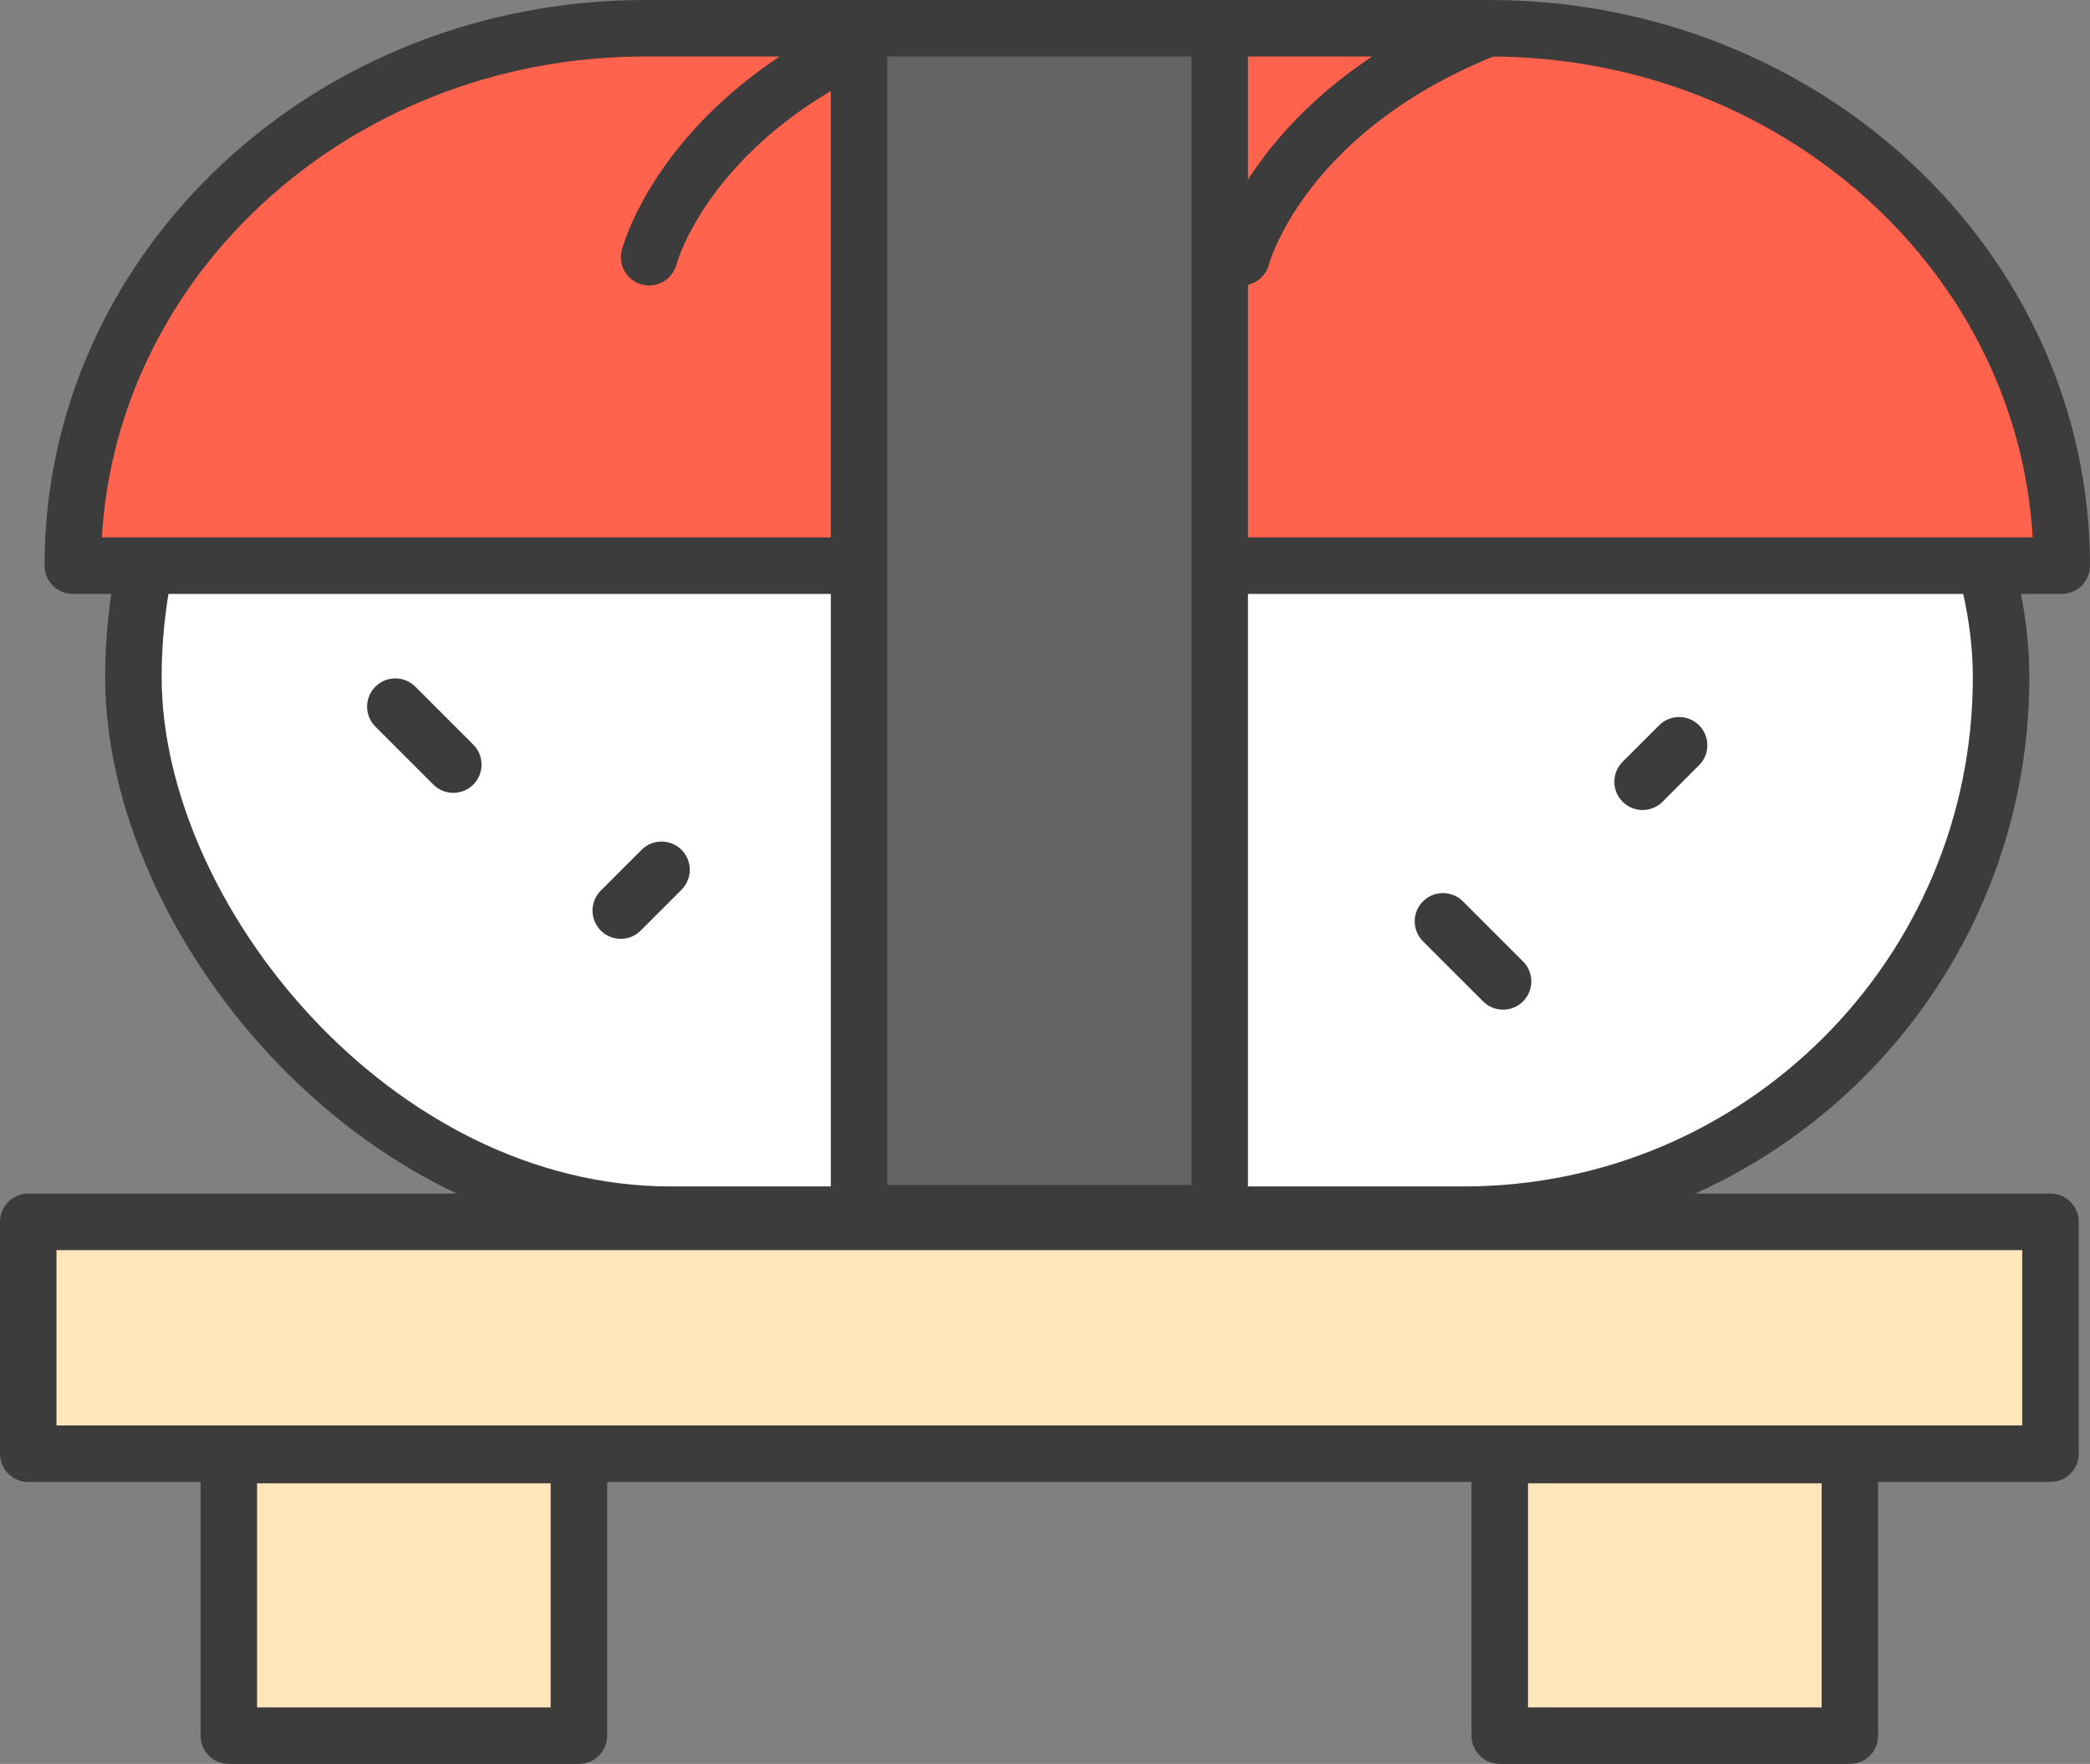 <svg xmlns="http://www.w3.org/2000/svg" viewBox="0 0 74 62.453"><rect x="0" y="0" width="74" height="62.453" fill="#808080" stroke="none"/><defs><style>.cls-1,.cls-5{fill:#fff;}.cls-1,.cls-2,.cls-3,.cls-4,.cls-5,.cls-6{stroke:#3c3c3c;stroke-linejoin:round;stroke-width:2px;}.cls-2{fill:#ff624d;}.cls-3{fill:none;}.cls-3,.cls-5,.cls-6{stroke-linecap:round;}.cls-4{fill:#636363;}.cls-6{fill:#ffe6bb;}</style></defs><title>icon_03</title><g id="레이어_2" data-name="레이어 2"><g id="레이어_1-2" data-name="레이어 1"><rect class="cls-1" x="4.724" y="4.952" width="66.128" height="38.055" rx="19.027" ry="19.027"/><path class="cls-2" d="M2.577,20.027v0C2.577,9.519,11.649,1,22.84,1H52.737C63.928,1,73,9.519,73,20.027v0Z"/><path class="cls-3" d="M22.984,9.107S24.306,3.969,31.614,1.035"/><path class="cls-3" d="M33.474,9.107s1.322-5.138,8.63-8.072"/><path class="cls-3" d="M43.963,9.107s1.322-5.138,8.63-8.072"/><rect class="cls-4" x="30.416" y="1" width="12.77" height="41.957"/><line class="cls-5" x1="13.998" y1="25.019" x2="16.05" y2="27.071"/><line class="cls-3" x1="23.423" y1="30.796" x2="21.979" y2="32.24"/><line class="cls-3" x1="51.09" y1="32.62" x2="53.219" y2="34.748"/><line class="cls-3" x1="59.451" y1="26.387" x2="58.159" y2="27.679"/><rect class="cls-6" x="1" y="43.261" width="71.601" height="8.209"/><rect class="cls-6" x="8.102" y="51.519" width="12.396" height="9.934"/><rect class="cls-6" x="53.102" y="51.519" width="12.396" height="9.934"/></g></g></svg>